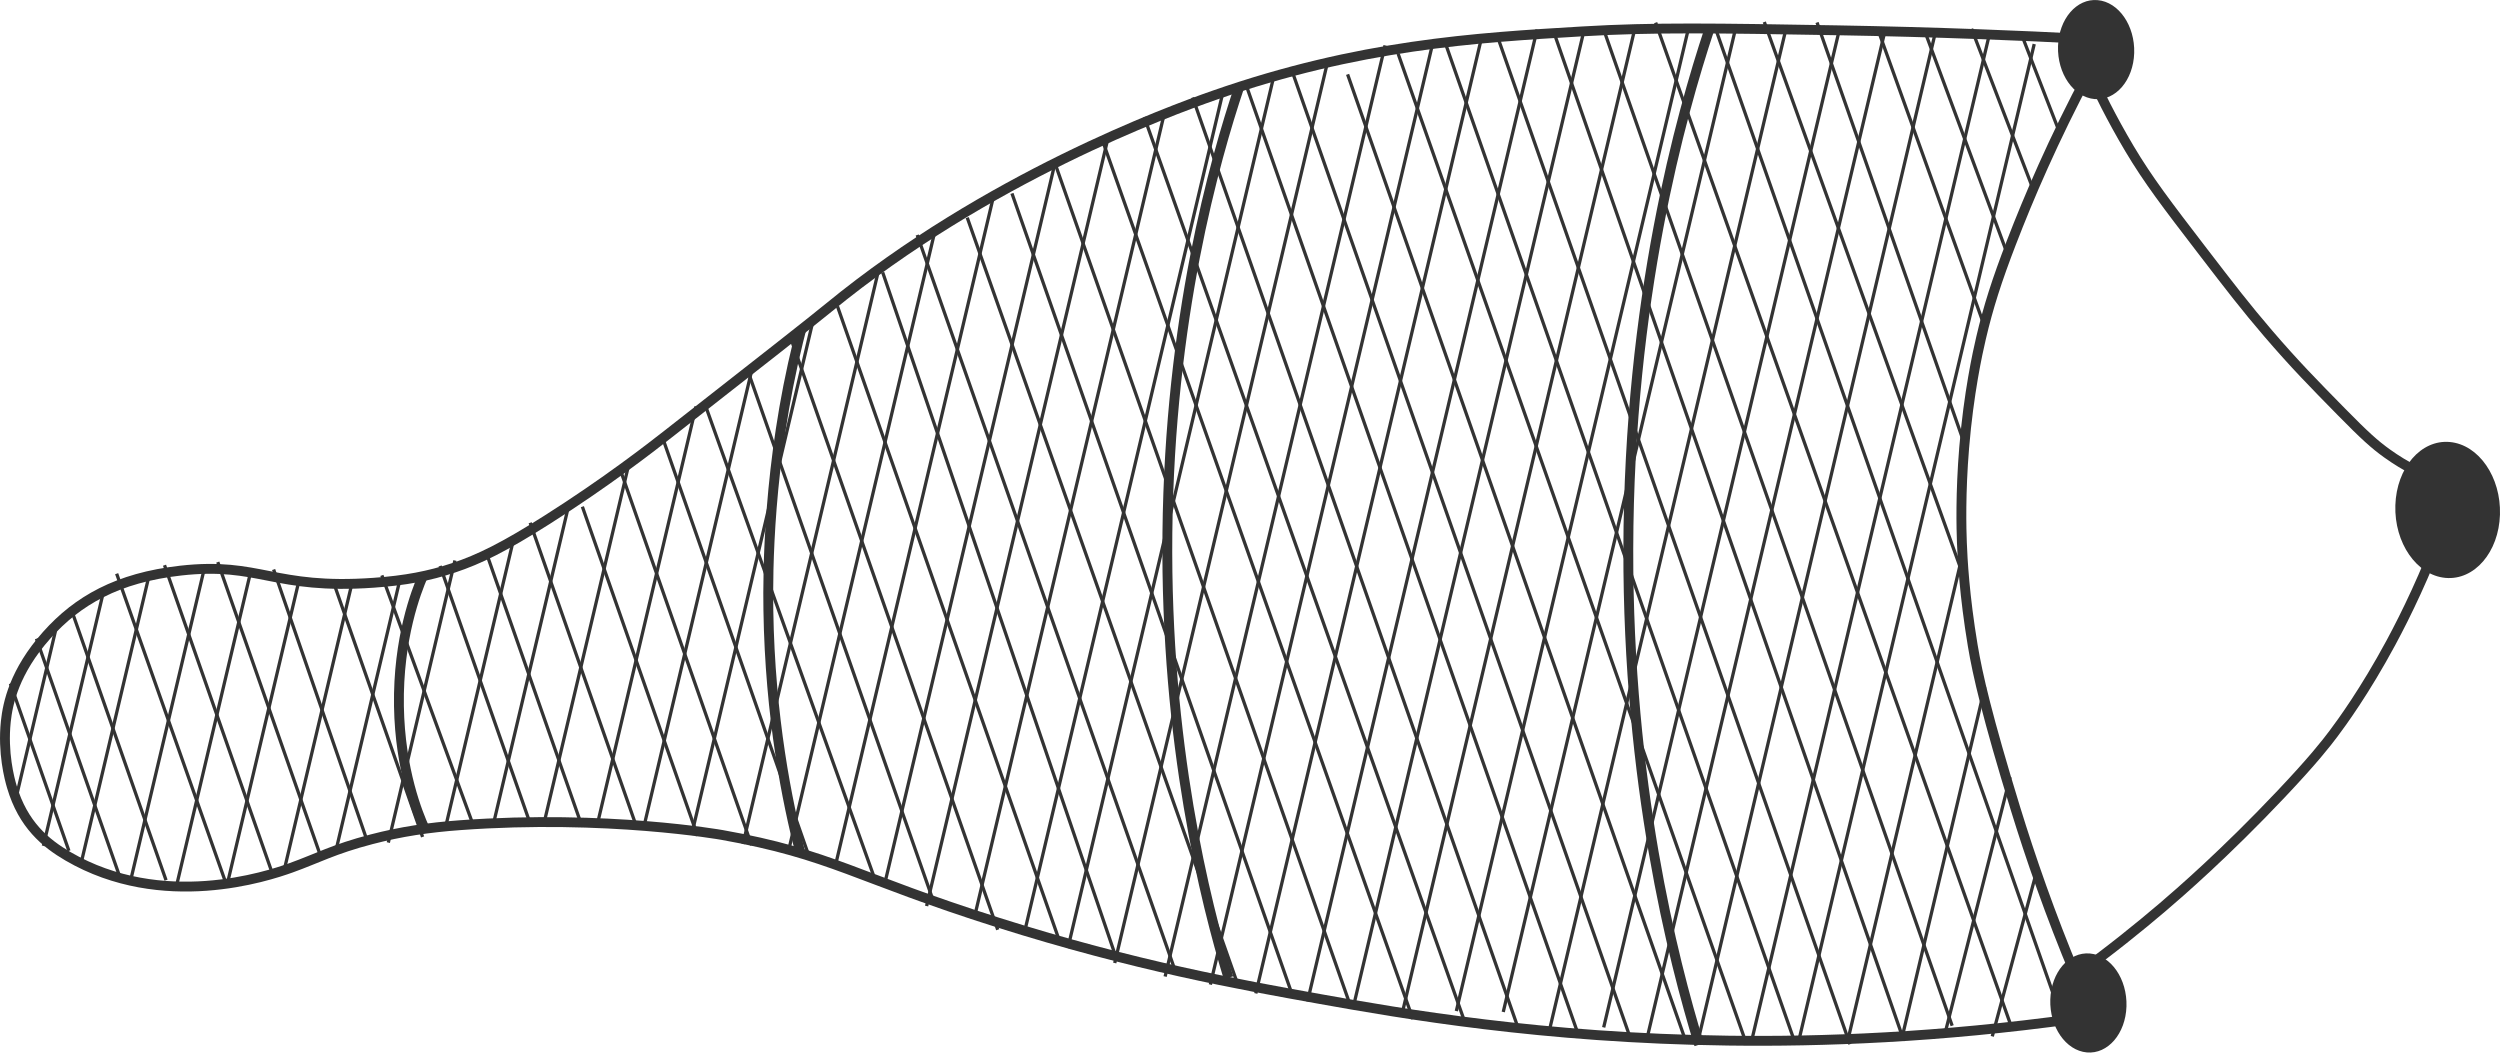 <?xml version="1.0" encoding="UTF-8"?>
<svg id="Layer_2" xmlns="http://www.w3.org/2000/svg" viewBox="0 0 760.39 320.14">
  <defs>
    <style>
      .cls-1 {
        stroke-width: 3px;
      }

      .cls-1, .cls-2 {
        fill: none;
        stroke: #333;
        stroke-miterlimit: 10;
      }

      .cls-3 {
        fill: #333;
      }
    </style>
  </defs>
  <g id="bundtrawl">
    <g>
      <path class="cls-3" d="M646.78,306.09c-.26,8.31-5.66,14.58-12.06,14.01s-11.37-7.77-11.11-16.08c.26-8.31,5.66-14.58,12.06-14.01,6.4.57,11.37,7.77,11.11,16.08Z"/>
      <path class="cls-3" d="M760.38,156.53c-.36,11.42-7.77,20.03-16.56,19.24-8.79-.79-15.62-10.68-15.26-22.09s7.77-20.03,16.56-19.24c8.79.79,15.62,10.68,15.26,22.09Z"/>
      <path class="cls-3" d="M649.13,16.12c-.26,8.31-5.66,14.58-12.06,14.01-6.4-.57-11.37-7.77-11.11-16.08.26-8.31,5.66-14.58,12.06-14.01s11.37,7.77,11.11,16.08Z"/>
      <path class="cls-1" d="M611.83,73.63c-4.51,11.69-7.09,19.81-9.28,29.16-1.07,4.58-3.76,16.77-5.13,33.33-1.15,13.9-.86,24.75-.7,28.9.19,5.01.76,16.07,3.3,31.32,1.47,8.83,4.44,21.75,12.94,49.42,4.62,15.02,10.63,32.42,18.4,50.95,10.52-7.6,19.4-14.8,26.37-20.74,5.14-4.38,19.05-16.44,36.03-34.4,9.78-10.34,13.69-15.36,15.98-18.41,2.5-3.33,9.52-12.92,17.44-27.61,4.77-8.85,10.46-20.66,16.04-35.59-.79-4.7-1.57-9.41-2.36-14.11-3.73-1.36-8.95-3.71-14.89-7.98-3.7-2.66-6.7-5.35-13.8-12.58-8.41-8.56-14.21-14.45-22.34-23.93-6.85-7.99-11.32-13.81-19.8-24.85-11.03-14.37-16.66-21.74-22.34-31.29-5.52-9.28-9.59-17.66-12.17-23.32-10.97,20.53-18.62,38.59-23.68,51.72Z"/>
      <path class="cls-1" d="M633.77,11.81c-18.38-.96-44.23-2.06-75.23-2.6-36.44-.63-55.45-.96-77.16.33-32.84,1.95-67.96,4.05-112.05,19.44-14.02,4.89-69.09,25.14-117.14,64.49-5.82,4.77-20.21,16.02-48.97,38.54-5.43,4.25-18.95,14.77-36.95,26.17-13.08,8.28-20.44,11.9-28.32,14.53-7.44,2.48-14.66,3.86-24.33,4.54-30.44,2.16-34.52-6.4-58.67-3.7-19.26,2.16-31.41,9.18-40.72,19.62-9.88,11.09-11.88,20.79-12.46,26.29-.99,9.49,1.1,17.35,1.83,19.81,3.42,11.57,10.26,17.2,17.09,21.18,28.72,16.72,60.68,6.07,67.86,3.49,7.97-2.86,12.93-5.67,24.46-8.67,8.98-2.34,17.34-3.59,27.08-4.3,44.49-3.25,79.51,2.98,79.51,2.98,33.4,5.94,40.49,12.9,83.97,26.65,41.72,13.19,73.38,18.86,97.86,23.24,24.74,4.43,67.69,11.92,124.21,12.67,28.43.38,64.09-.91,105.22-6.61"/>
      <path class="cls-1" d="M519.86,9.08c-8.5,25.67-24.44,81.9-24.6,157.96-.15,71.24,13.61,124.75,21.56,150.71"/>
      <path class="cls-1" d="M376.93,26.44c-7.44,22.25-21.19,70.34-21.86,135.64-.67,64.31,11.69,112.59,18.57,135.3"/>
      <path class="cls-1" d="M243.68,100.28c-.22.83-.53,2.04-.89,3.5-9.2,37.19-9.26,70.52-9.09,81.73.5,32.83,5.78,58.58,9.76,74.01"/>
      <path class="cls-1" d="M128.6,175.26c-1.9,4.41-7.59,18.84-7.26,39.49.31,19.54,5.83,32.91,7.84,37.35"/>
      <g>
        <line class="cls-2" x1="618.72" y1="13.4" x2="547.25" y2="315.95"/>
        <line class="cls-2" x1="604.86" y1="11.4" x2="533.05" y2="315.39"/>
        <line class="cls-2" x1="588.54" y1="10.34" x2="516.52" y2="316.36"/>
        <line class="cls-2" x1="573.19" y1="9.96" x2="501.01" y2="315.57"/>
        <line class="cls-2" x1="559.44" y1="9.08" x2="487.77" y2="312.49"/>
        <line class="cls-2" x1="543.17" y1="8.96" x2="471.43" y2="312.66"/>
        <line class="cls-2" x1="527.84" y1="8.85" x2="457.22" y2="307.8"/>
        <line class="cls-2" x1="513.57" y1="8.58" x2="442.95" y2="307.52"/>
        <line class="cls-2" x1="497.23" y1="8.75" x2="426.61" y2="307.7"/>
        <line class="cls-2" x1="481.78" y1="9.26" x2="411.62" y2="306.27"/>
        <line class="cls-2" x1="467.51" y1="8.99" x2="397.68" y2="304.61"/>
        <line class="cls-2" x1="450.69" y1="11.16" x2="381.96" y2="302.16"/>
        <line class="cls-2" x1="435.72" y1="13.38" x2="368.14" y2="299.47"/>
        <line class="cls-2" x1="421.28" y1="13.8" x2="354.38" y2="297.02"/>
        <line class="cls-2" x1="403.74" y1="19.05" x2="339.05" y2="292.91"/>
        <line class="cls-2" x1="387.42" y1="23.25" x2="324.8" y2="288.38"/>
        <line class="cls-2" x1="371.95" y1="28.09" x2="311.7" y2="283.14"/>
        <line class="cls-2" x1="354.2" y1="34.21" x2="296.53" y2="278.36"/>
        <line class="cls-2" x1="337.01" y1="41.96" x2="281.83" y2="275.58"/>
        <line class="cls-2" x1="320.87" y1="49.63" x2="269.13" y2="268.64"/>
        <line class="cls-2" x1="302.34" y1="59.04" x2="254.15" y2="263.05"/>
        <line class="cls-2" x1="284.36" y1="70.27" x2="239.77" y2="259.07"/>
        <line class="cls-2" x1="267.29" y1="81.87" x2="225.99" y2="256.69"/>
        <path class="cls-2" d="M247.58,96.3c-12.41,52.54-24.82,105.08-37.23,157.62"/>
        <line class="cls-2" x1="228.79" y1="111.99" x2="195.88" y2="251.29"/>
        <line class="cls-2" x1="211.7" y1="123.64" x2="181.54" y2="251.33"/>
        <line class="cls-2" x1="191.23" y1="141.3" x2="165.41" y2="250.61"/>
        <line class="cls-2" x1="172.93" y1="153.87" x2="149.82" y2="251.7"/>
        <line class="cls-2" x1="156.13" y1="164.33" x2="135.57" y2="251.37"/>
        <line class="cls-2" x1="138.37" y1="170.48" x2="118.11" y2="256.28"/>
        <line class="cls-2" x1="121.6" y1="176.46" x2="102.04" y2="259.28"/>
        <line class="cls-2" x1="107.01" y1="177.57" x2="86.43" y2="264.69"/>
        <line class="cls-2" x1="90.9" y1="176.75" x2="69" y2="269.45"/>
        <line class="cls-2" x1="76.19" y1="174.13" x2="53.64" y2="269.62"/>
        <line class="cls-2" x1="62.3" y1="172.25" x2="39.71" y2="267.89"/>
        <line class="cls-2" x1="45.31" y1="175.17" x2="24.66" y2="262.6"/>
        <line class="cls-2" x1="31.47" y1="179.96" x2="13.2" y2="257.28"/>
        <line class="cls-2" x1="17.71" y1="188.34" x2="4.75" y2="243.24"/>
        <line class="cls-2" x1="619.56" y1="264.66" x2="605.96" y2="315.22"/>
        <path class="cls-2" d="M611.38,236.37c-6.59,25.96-13.19,51.93-19.78,77.89"/>
        <line class="cls-2" x1="603.69" y1="209.03" x2="578.61" y2="315.2"/>
        <line class="cls-2" x1="597.39" y1="166.68" x2="562.11" y2="316.05"/>
        <line class="cls-2" x1="597.39" y1="175.8" x2="536.63" y2="6.69"/>
        <line class="cls-2" x1="625.54" y1="305.3" x2="521.58" y2="8.08"/>
        <line class="cls-2" x1="611.77" y1="312.31" x2="503.58" y2="6.88"/>
        <line class="cls-2" x1="593.76" y1="311.98" x2="488.26" y2="10.38"/>
        <line class="cls-2" x1="578.61" y1="315.2" x2="472.71" y2="10.07"/>
        <line class="cls-2" x1="562.67" y1="317.61" x2="455.26" y2="10.5"/>
        <line class="cls-2" x1="545.5" y1="315.85" x2="439.91" y2="13.97"/>
        <line class="cls-2" x1="531.02" y1="317.02" x2="425.25" y2="16.35"/>
        <line class="cls-2" x1="512.5" y1="316.02" x2="409.88" y2="22.62"/>
        <line class="cls-2" x1="495.8" y1="315.53" x2="393.03" y2="21.7"/>
        <line class="cls-2" x1="480.18" y1="315.07" x2="378.99" y2="25.78"/>
        <line class="cls-2" x1="461.8" y1="312.83" x2="362.76" y2="29.65"/>
        <line class="cls-2" x1="445.51" y1="310.82" x2="348.04" y2="35.61"/>
        <line class="cls-2" x1="429.75" y1="309.96" x2="335.33" y2="42.72"/>
        <line class="cls-2" x1="410.97" y1="306.57" x2="320.87" y2="49.63"/>
        <line class="cls-2" x1="392.96" y1="302.34" x2="307.79" y2="58.83"/>
        <line class="cls-2" x1="376.74" y1="300.17" x2="294.19" y2="66.19"/>
        <line class="cls-2" x1="357.42" y1="295.2" x2="278.98" y2="71.47"/>
        <line class="cls-2" x1="339.33" y1="290.86" x2="268.47" y2="82.83"/>
        <line class="cls-2" x1="322.56" y1="287.12" x2="254.72" y2="93.16"/>
        <line class="cls-2" x1="303.46" y1="282.79" x2="240.75" y2="103.5"/>
        <line class="cls-2" x1="283.87" y1="274.04" x2="227.8" y2="113.74"/>
        <line class="cls-2" x1="265.8" y1="266.59" x2="214.2" y2="122.33"/>
        <line class="cls-2" x1="245.83" y1="259.78" x2="201.89" y2="134.17"/>
        <line class="cls-2" x1="228.6" y1="257.06" x2="188.7" y2="142.97"/>
        <line class="cls-2" x1="212.15" y1="254.22" x2="177.13" y2="154.11"/>
        <line class="cls-2" x1="193.64" y1="251.6" x2="161.26" y2="159"/>
        <line class="cls-2" x1="176.7" y1="250.43" x2="147.65" y2="167.37"/>
        <line class="cls-2" x1="160.81" y1="249.21" x2="133.86" y2="172.14"/>
        <line class="cls-2" x1="143.85" y1="250.74" x2="116.15" y2="175.01"/>
        <line class="cls-2" x1="128.53" y1="254.56" x2="101.23" y2="176.51"/>
        <line class="cls-2" x1="111.64" y1="255.65" x2="83.22" y2="173.21"/>
        <line class="cls-2" x1="97.53" y1="260.43" x2="66.24" y2="170.96"/>
        <line class="cls-2" x1="82.88" y1="265.8" x2="50.04" y2="171.91"/>
        <line class="cls-2" x1="69" y1="269.45" x2="35.48" y2="174.49"/>
        <line class="cls-2" x1="50.5" y1="267.72" x2="21.47" y2="184.73"/>
        <line class="cls-2" x1="36.27" y1="266.23" x2="11.09" y2="194.26"/>
        <line class="cls-2" x1="20.96" y1="258.79" x2="3.16" y2="207.9"/>
        <line class="cls-2" x1="618.47" y1="57.77" x2="599.67" y2="8.76"/>
        <line class="cls-2" x1="610.5" y1="77.13" x2="585.57" y2="9.85"/>
        <line class="cls-2" x1="603.49" y1="98.97" x2="571.25" y2="9.15"/>
        <line class="cls-2" x1="597.47" y1="134.94" x2="552.66" y2="6.83"/>
        <line class="cls-2" x1="626.33" y1="40.04" x2="614.62" y2="9.85"/>
      </g>
    </g>
  </g>
</svg>